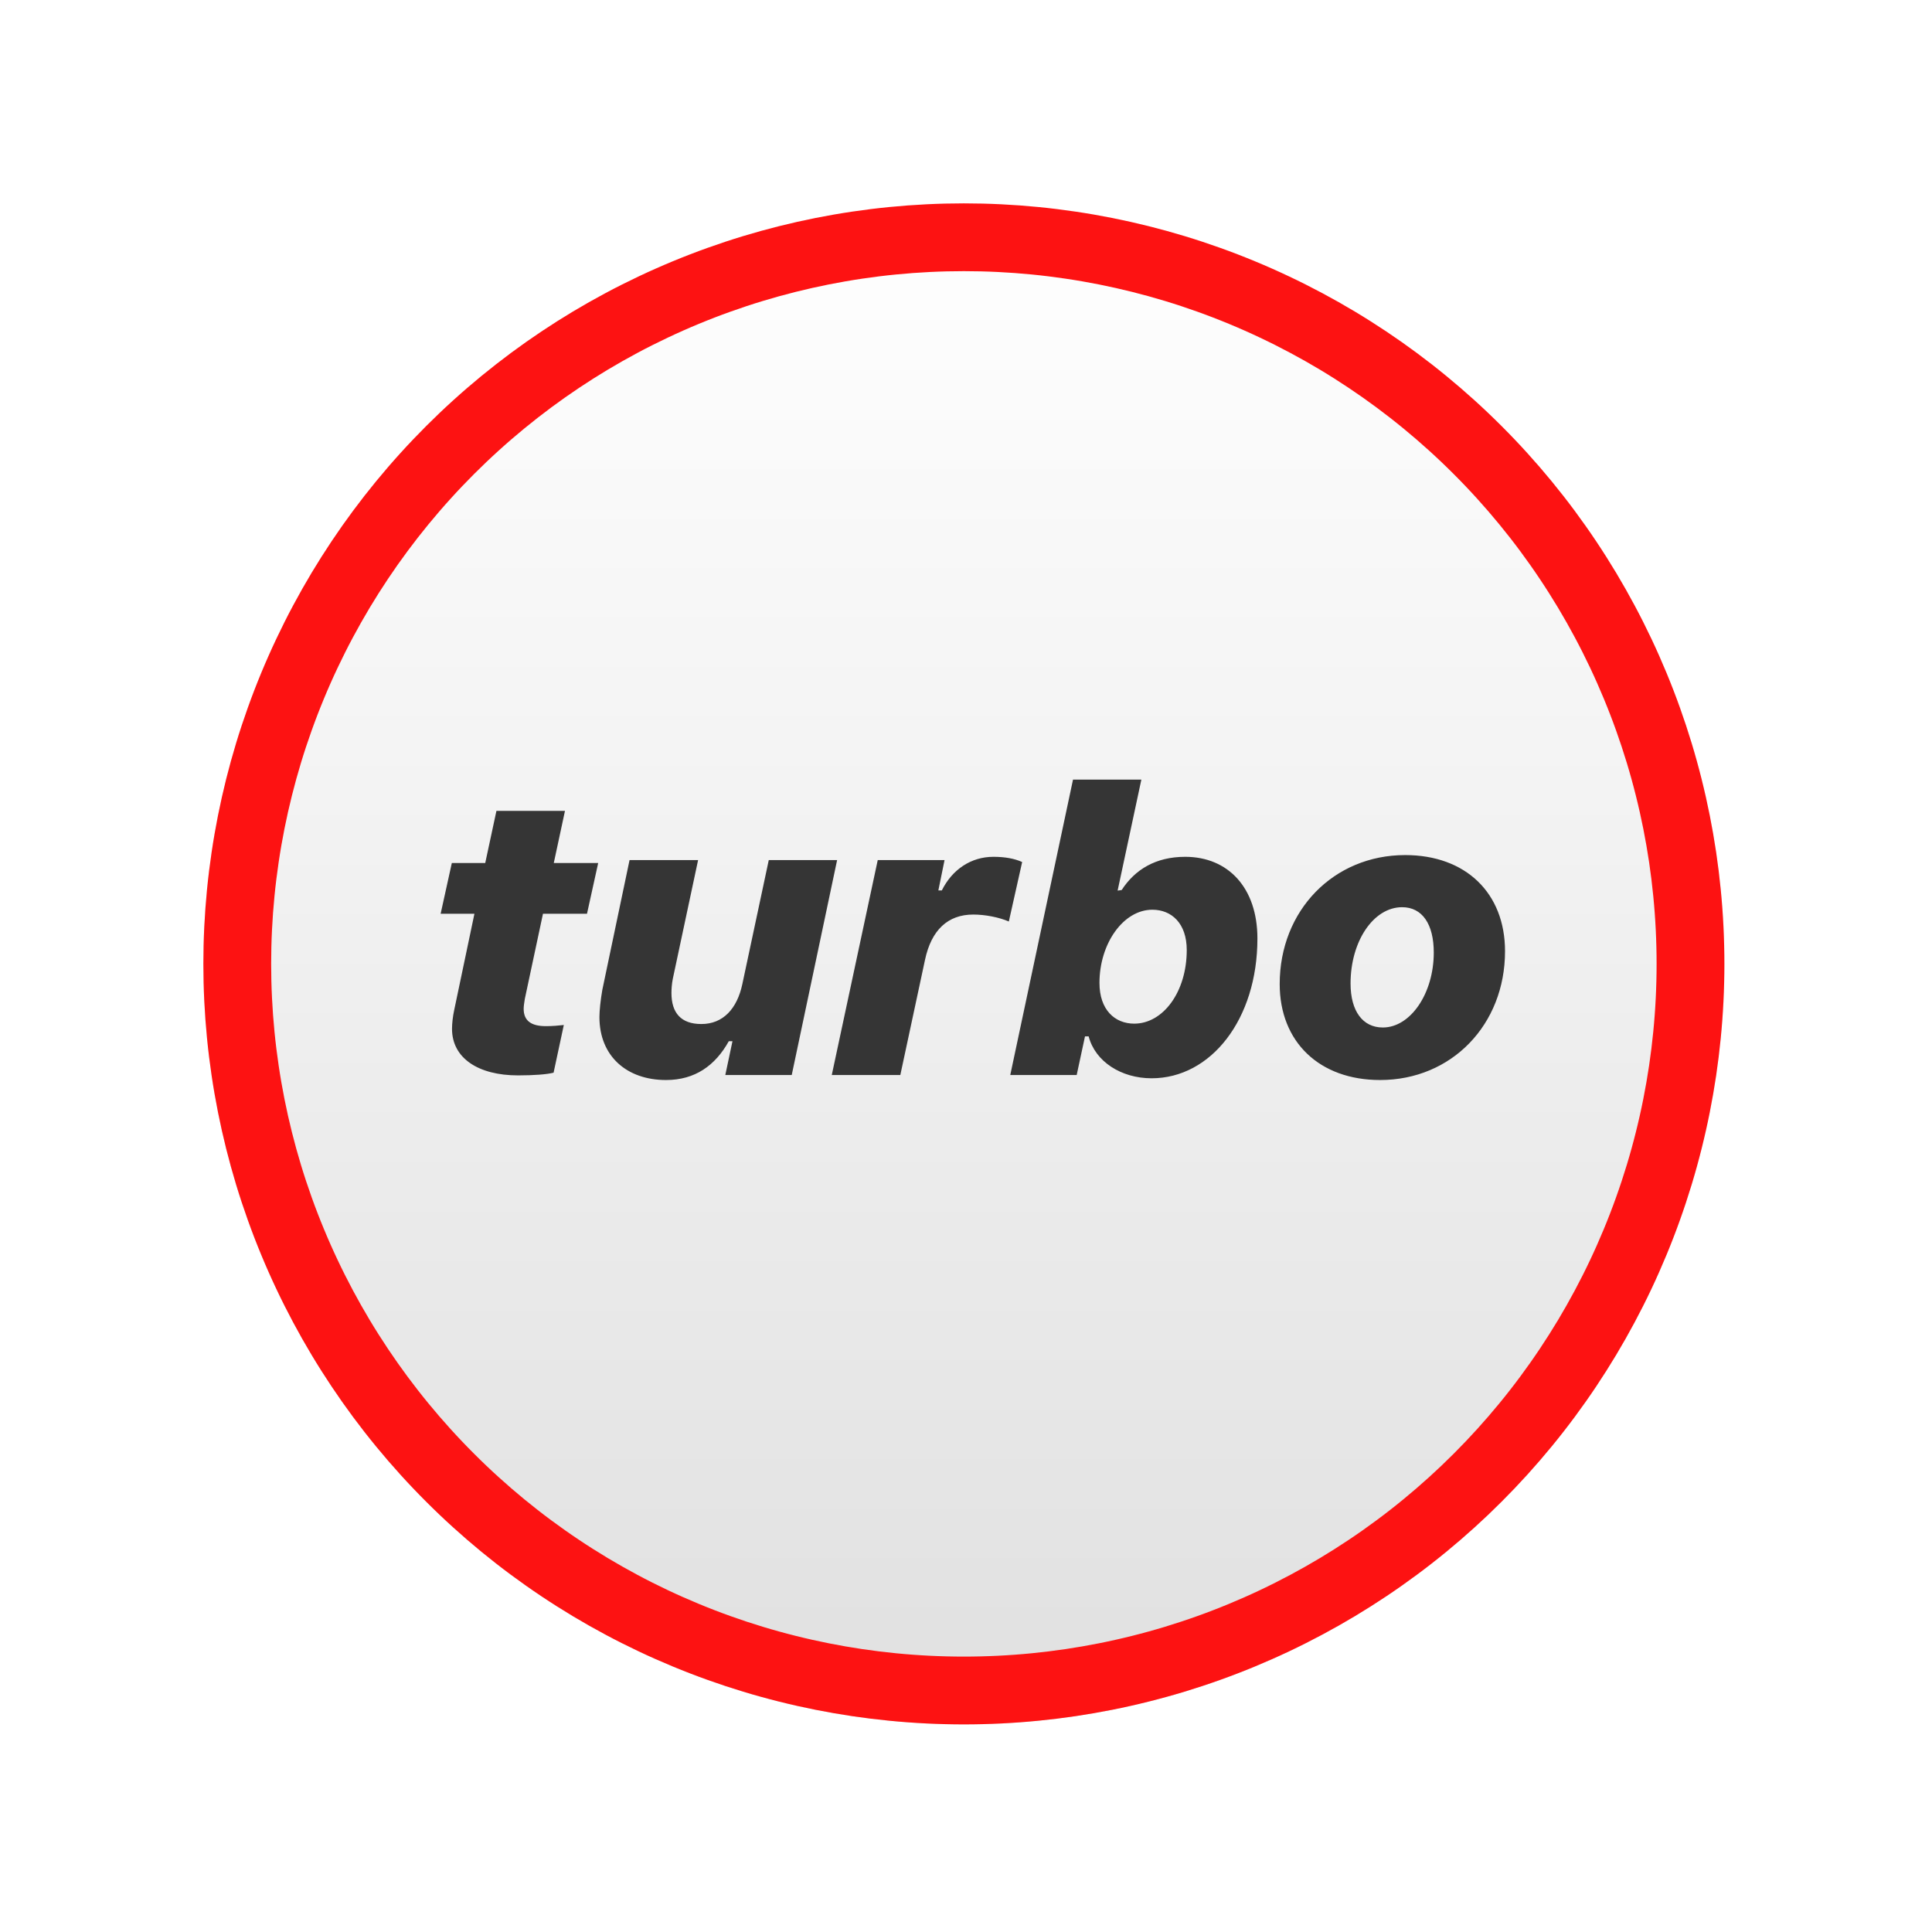<?xml version="1.0" encoding="utf-8"?>
<svg width="171px" height="171px" viewbox="0 0 171 171" version="1.1" xmlns:xlink="http://www.w3.org/1999/xlink" xmlns="http://www.w3.org/2000/svg">
  <defs>
    <linearGradient x1="0.5" y1="0" x2="0.5" y2="1" id="gradient_1">
      <stop offset="0" stop-color="#FFFFFF" />
      <stop offset="1" stop-color="#E0E0E0" />
    </linearGradient>
    <filter filterUnits="userSpaceOnUse" color-interpolation-filters="sRGB" id="filter_1">
      <feFlood flood-opacity="0" result="BackgroundImageFix" />
      <feColorMatrix in="SourceAlpha" type="matrix" values="0 0 0 0 0 0 0 0 0 0 0 0 0 0 0 0 0 0 127 0" />
      <feOffset dx="0" dy="2" />
      <feGaussianBlur stdDeviation="6" />
      <feColorMatrix type="matrix" values="0 0 0 0 0.992 0 0 0 0 0.071 0 0 0 0 0.071 0 0 0 1 0" />
      <feBlend mode="normal" in2="BackgroundImageFix" result="effect0_dropShadow" />
      <feBlend mode="normal" in="SourceGraphic" in2="effect0_dropShadow" result="shape" />
    </filter>
    <path d="M67.311 0L67.313 0Q68.966 0 70.616 0.081Q72.266 0.162 73.911 0.324Q75.555 0.486 77.19 0.729Q78.824 0.971 80.445 1.293Q82.066 1.616 83.668 2.017Q85.271 2.419 86.853 2.898Q88.434 3.378 89.99 3.935Q91.545 4.491 93.072 5.124Q94.599 5.756 96.092 6.463Q97.586 7.169 99.043 7.948Q100.501 8.727 101.918 9.576Q103.335 10.426 104.709 11.344Q106.083 12.262 107.41 13.246Q108.738 14.231 110.015 15.279Q111.292 16.327 112.517 17.437Q113.741 18.547 114.909 19.715Q116.078 20.883 117.187 22.108Q118.297 23.332 119.345 24.609Q120.394 25.887 121.378 27.214Q122.362 28.541 123.28 29.915Q124.198 31.289 125.048 32.706Q125.897 34.124 126.676 35.581Q127.455 37.038 128.162 38.532Q128.868 40.026 129.5 41.552Q130.133 43.079 130.689 44.635Q131.246 46.191 131.726 47.772Q132.206 49.353 132.607 50.956Q133.009 52.559 133.331 54.179Q133.653 55.8 133.896 57.434Q134.138 59.069 134.3 60.714Q134.462 62.358 134.543 64.008Q134.624 65.659 134.624 67.311L134.624 67.313Q134.624 68.966 134.543 70.616Q134.462 72.266 134.3 73.911Q134.138 75.555 133.896 77.19Q133.653 78.824 133.331 80.445Q133.009 82.066 132.607 83.668Q132.206 85.271 131.726 86.853Q131.246 88.434 130.689 89.99Q130.133 91.545 129.5 93.072Q128.868 94.599 128.162 96.092Q127.455 97.586 126.676 99.043Q125.897 100.501 125.048 101.918Q124.198 103.335 123.28 104.709Q122.362 106.083 121.378 107.41Q120.394 108.738 119.345 110.015Q118.297 111.292 117.187 112.517Q116.078 113.741 114.909 114.909Q113.741 116.078 112.517 117.187Q111.292 118.297 110.015 119.345Q108.738 120.394 107.41 121.378Q106.083 122.362 104.709 123.28Q103.335 124.198 101.918 125.048Q100.501 125.897 99.043 126.676Q97.586 127.455 96.092 128.162Q94.599 128.868 93.072 129.5Q91.545 130.133 89.99 130.689Q88.434 131.246 86.853 131.726Q85.271 132.206 83.668 132.607Q82.066 133.009 80.445 133.331Q78.824 133.653 77.19 133.896Q75.555 134.138 73.911 134.3Q72.266 134.462 70.616 134.543Q68.966 134.624 67.313 134.624L67.311 134.624Q65.659 134.624 64.008 134.543Q62.358 134.462 60.714 134.3Q59.069 134.138 57.434 133.896Q55.8 133.653 54.179 133.331Q52.559 133.009 50.956 132.607Q49.353 132.206 47.772 131.726Q46.191 131.246 44.635 130.689Q43.079 130.133 41.552 129.5Q40.026 128.868 38.532 128.162Q37.038 127.455 35.581 126.676Q34.124 125.897 32.706 125.048Q31.289 124.198 29.915 123.28Q28.541 122.362 27.214 121.378Q25.887 120.394 24.609 119.345Q23.332 118.297 22.108 117.187Q20.883 116.078 19.715 114.909Q18.547 113.741 17.437 112.517Q16.327 111.292 15.279 110.015Q14.231 108.738 13.246 107.41Q12.262 106.083 11.344 104.709Q10.426 103.335 9.576 101.918Q8.727 100.501 7.948 99.043Q7.169 97.586 6.463 96.092Q5.756 94.599 5.124 93.072Q4.491 91.545 3.935 89.99Q3.378 88.434 2.898 86.853Q2.419 85.271 2.017 83.668Q1.616 82.066 1.293 80.445Q0.971 78.824 0.729 77.19Q0.486 75.555 0.324 73.911Q0.162 72.266 0.081 70.616Q0 68.966 0 67.313L0 67.311Q0 65.659 0.081 64.008Q0.162 62.358 0.324 60.714Q0.486 59.069 0.729 57.434Q0.971 55.8 1.293 54.179Q1.616 52.559 2.017 50.956Q2.419 49.353 2.898 47.772Q3.378 46.191 3.935 44.635Q4.491 43.079 5.124 41.552Q5.756 40.026 6.463 38.532Q7.169 37.038 7.948 35.581Q8.727 34.124 9.576 32.706Q10.426 31.289 11.344 29.915Q12.262 28.541 13.246 27.214Q14.231 25.887 15.279 24.609Q16.327 23.332 17.437 22.108Q18.547 20.883 19.715 19.715Q20.883 18.547 22.108 17.437Q23.332 16.327 24.609 15.279Q25.887 14.231 27.214 13.246Q28.541 12.262 29.915 11.344Q31.289 10.426 32.706 9.576Q34.124 8.727 35.581 7.948Q37.038 7.169 38.532 6.463Q40.026 5.756 41.552 5.124Q43.079 4.491 44.635 3.935Q46.191 3.378 47.772 2.898Q49.353 2.419 50.956 2.017Q52.559 1.616 54.179 1.293Q55.8 0.971 57.434 0.729Q59.069 0.486 60.714 0.324Q62.358 0.162 64.008 0.081Q65.659 0 67.311 0Z" transform="translate(18 16)" id="path_1" />
    <clipPath id="clip_1">
      <use xlink:href="#path_1" />
    </clipPath>
  </defs>
  <g id="turbo_botton-copy-7" filter="url(#filter_1)">
    <use stroke="none" fill="url(#gradient_1)" xlink:href="#path_1" fill-rule="evenodd" />
    <g clip-path="url(#clip_1)">
      <use xlink:href="#path_1" fill="none" stroke="#FD1212" stroke-width="12" />
    </g>
  </g>
  <path d="M6.853 26.182C3.315 26.182 1.008 24.644 1.008 22.063C1.008 21.584 1.077 20.986 1.196 20.422L2.991 11.877L0 11.877L0.991 7.383L3.948 7.383L4.939 2.769L11.006 2.769L10.015 7.383L13.945 7.383L12.954 11.877L9.058 11.877L7.451 19.414C7.4 19.739 7.349 20.064 7.349 20.286C7.349 21.345 8.015 21.824 9.314 21.824C9.878 21.824 10.476 21.773 10.903 21.721L9.998 25.942C9.416 26.096 8.237 26.182 6.853 26.182ZM35.092 7.126L31.076 26.148L25.197 26.148L25.83 23.157L25.505 23.157C24.309 25.31 22.514 26.592 19.951 26.592C16.464 26.592 14.055 24.473 14.055 21.02C14.055 20.439 14.157 19.5 14.311 18.611L16.721 7.126L22.788 7.126L20.549 17.637C20.463 18.064 20.429 18.543 20.429 18.884C20.429 20.662 21.284 21.636 23.078 21.636C25.009 21.636 26.24 20.269 26.701 18.115L29.043 7.126L35.092 7.126ZM34.62 26.148L38.688 7.126L44.601 7.126L44.054 9.81L44.361 9.81C45.284 7.947 46.959 6.836 48.924 6.836C49.95 6.836 50.787 6.99 51.471 7.297L50.291 12.561C49.42 12.185 48.19 11.946 47.147 11.946C44.891 11.946 43.438 13.313 42.874 15.945L40.687 26.148L34.62 26.148ZM62.928 26.438C60.245 26.438 57.938 24.968 57.356 22.73L57.032 22.73L56.297 26.148L50.418 26.148L55.972 0L62.022 0L59.92 9.827L60.279 9.775C61.441 7.981 63.27 6.836 65.901 6.836C69.695 6.836 72.293 9.57 72.293 14.065C72.293 21.226 68.174 26.438 62.928 26.438ZM61.39 21.602C63.953 21.602 66.038 18.782 66.038 15.09C66.038 12.715 64.688 11.519 62.996 11.519C60.416 11.519 58.313 14.526 58.313 17.996C58.313 20.371 59.664 21.602 61.39 21.602ZM83.391 21.943C85.852 21.943 87.902 18.919 87.902 15.312C87.902 12.783 86.877 11.296 85.1 11.296C82.57 11.296 80.537 14.304 80.537 18.047C80.537 20.491 81.613 21.943 83.391 21.943ZM85.373 6.682C90.722 6.682 94.209 10.032 94.209 15.193C94.209 21.704 89.475 26.592 83.151 26.592C77.785 26.592 74.265 23.225 74.265 18.098C74.265 11.587 79.033 6.682 85.373 6.682Z" transform="translate(39 69)" id="turbo-copy" fill="#353535" fill-rule="evenodd" stroke="none" />
</svg>